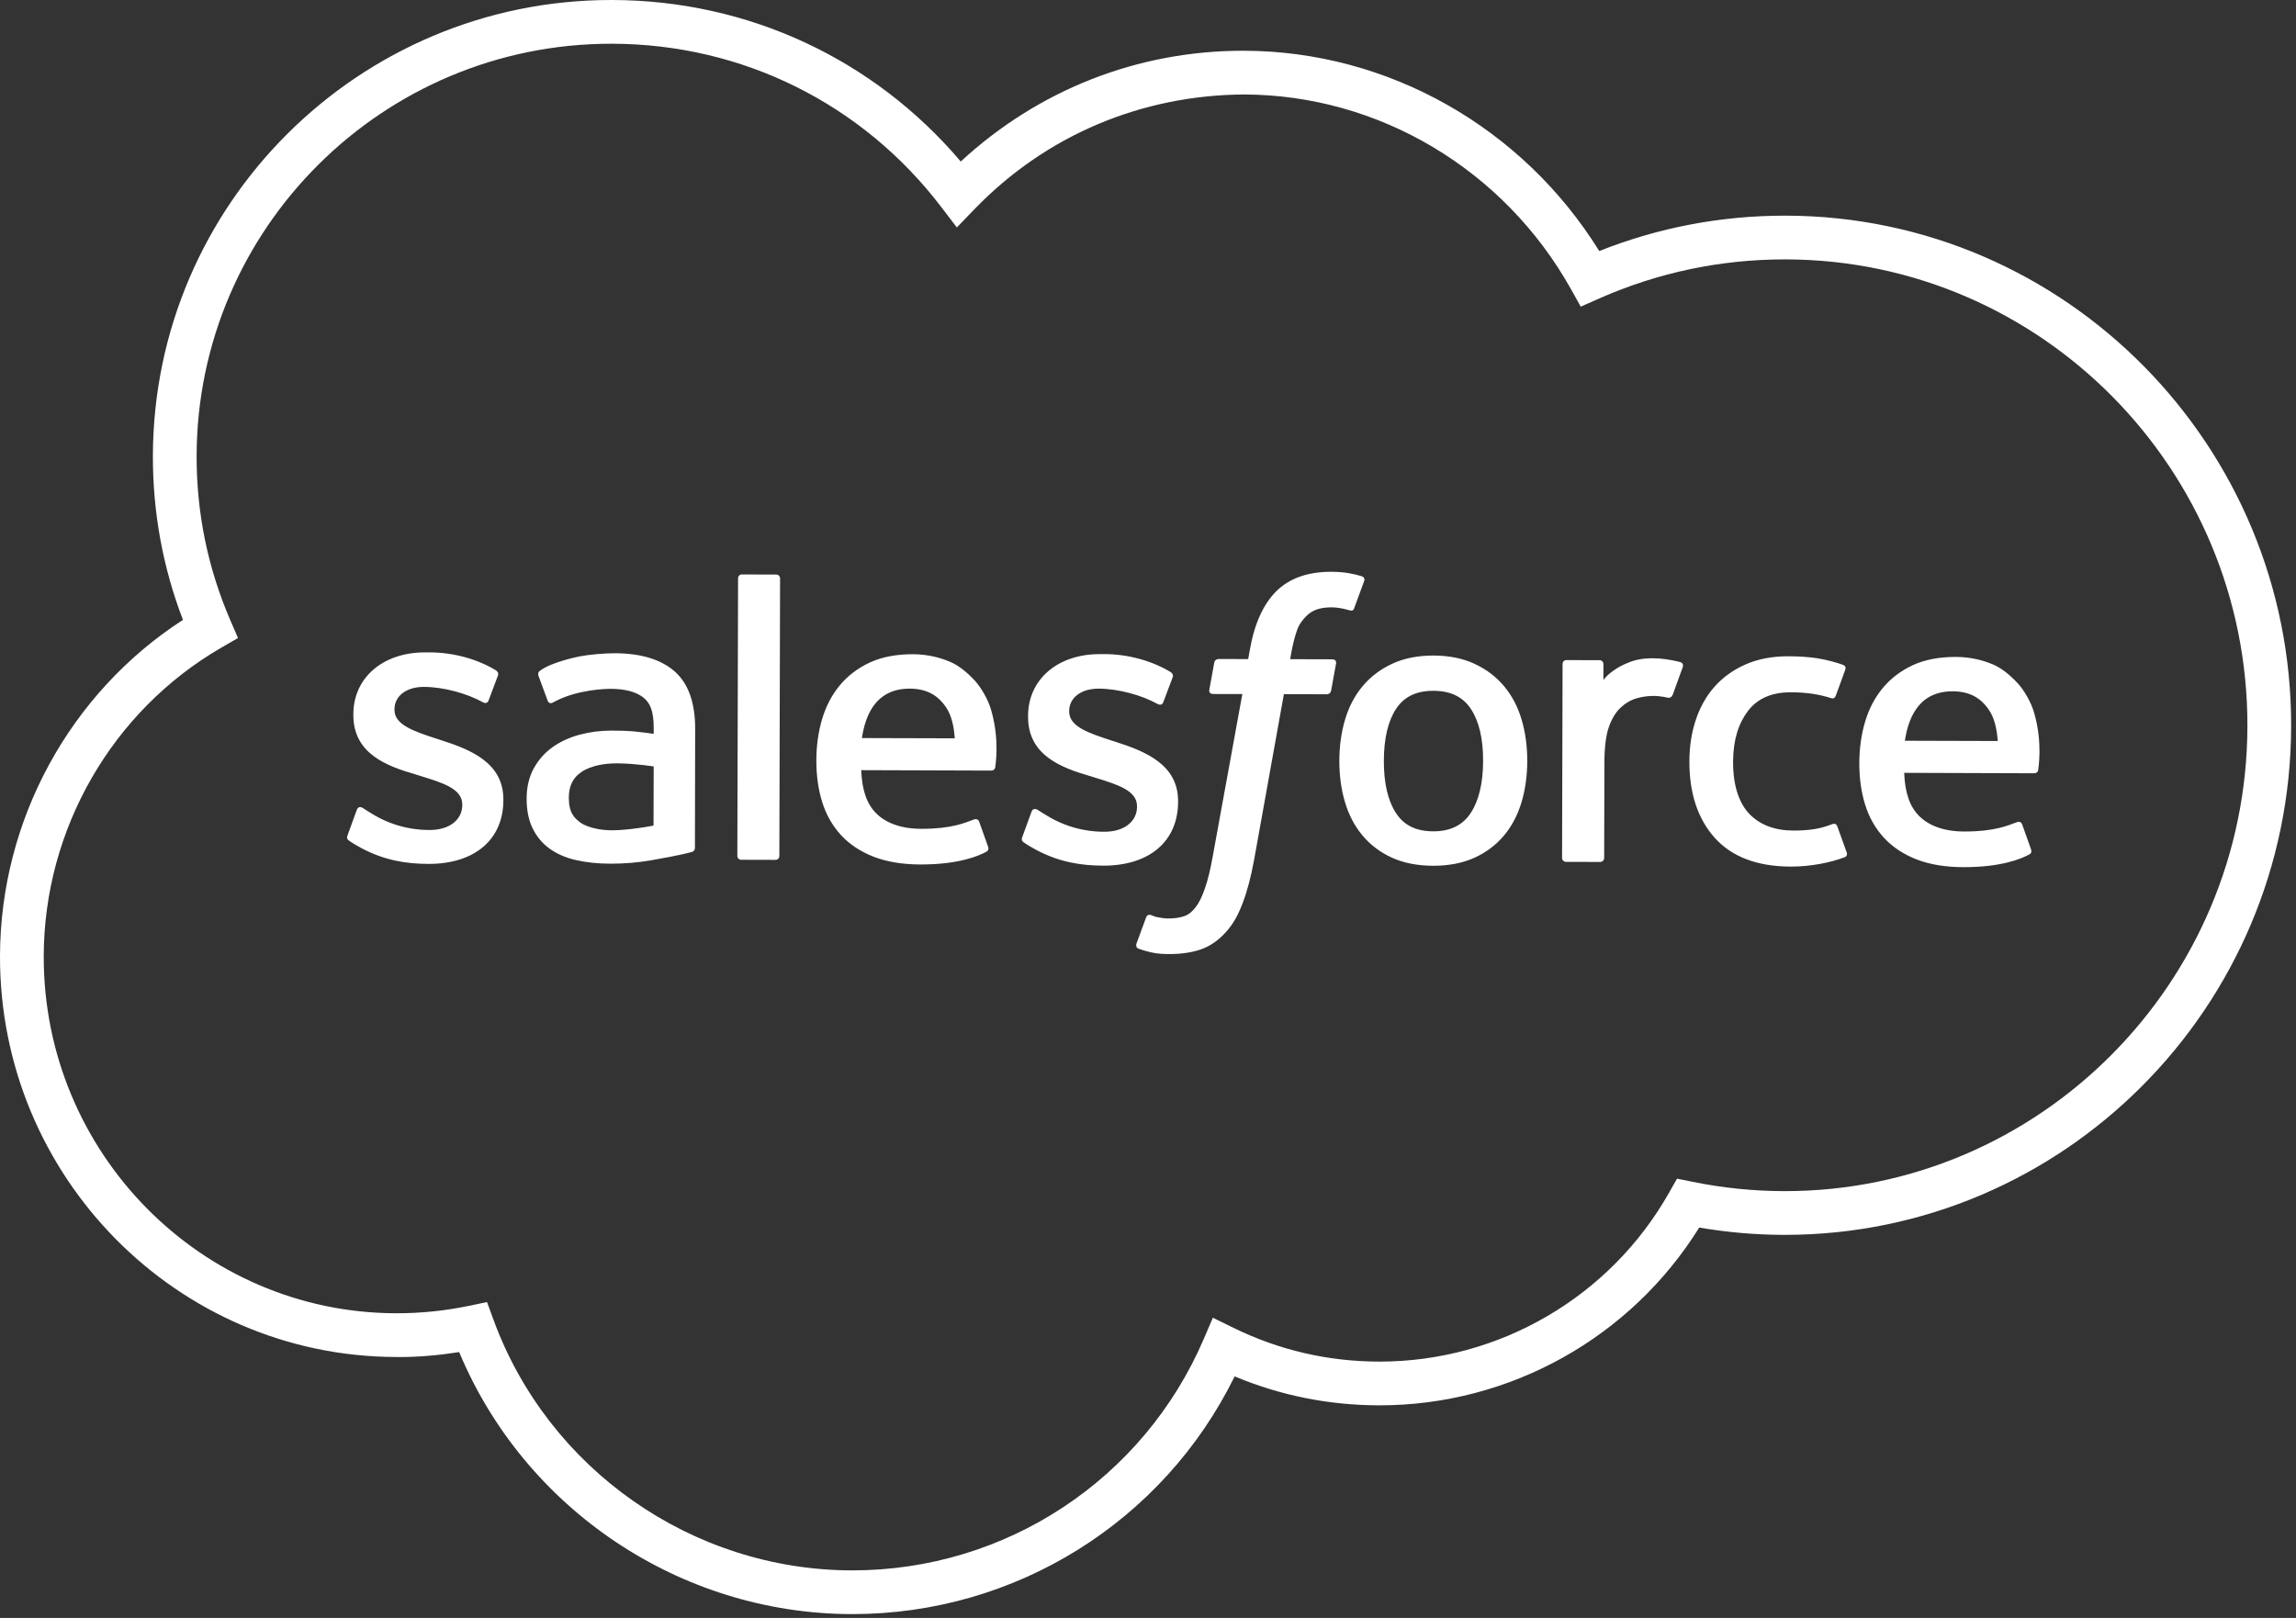 <?xml version="1.0" encoding="UTF-8" standalone="no"?>
<svg width="105px" height="74px" viewBox="0 0 105 74" version="1.1" xmlns="http://www.w3.org/2000/svg" xmlns:xlink="http://www.w3.org/1999/xlink" xmlns:sketch="http://www.bohemiancoding.com/sketch/ns">
    <rect x="0" y="0" width="105" height="74" fill="#333333" stroke="none"/>
    <!-- Generator: Sketch 3.3.3 (12072) - http://www.bohemiancoding.com/sketch -->
    <title>sales</title>
    <desc>Created with Sketch.</desc>
    <defs></defs>
    <g id="Page-1" stroke="none" stroke-width="1" fill="none" fill-rule="evenodd" sketch:type="MSPage">
        <g id="Logos" sketch:type="MSArtboardGroup" transform="translate(-267, -174)" fill="#ffffff">
            <path d="M327.869,200.152 C326.799,200.152 325.954,200.454 325.359,201.05 C324.765,201.644 324.359,202.551 324.154,203.743 L324.081,204.145 L322.729,204.141 L322.727,204.141 C322.707,204.141 322.561,204.147 322.529,204.314 L322.304,205.55 C322.287,205.668 322.338,205.741 322.497,205.742 L323.814,205.745 L322.458,213.183 C322.352,213.781 322.231,214.274 322.098,214.648 C321.967,215.016 321.838,215.292 321.68,215.492 C321.527,215.685 321.383,215.829 321.134,215.911 C320.93,215.978 320.696,216.009 320.441,216.009 L320.433,216.009 C320.29,216.009 320.098,215.984 319.956,215.955 C319.814,215.928 319.74,215.896 319.635,215.852 C319.635,215.852 319.605,215.84 319.567,215.84 C319.518,215.84 319.454,215.859 319.419,215.946 C319.37,216.072 319.017,217.035 318.974,217.154 C318.932,217.272 318.99,217.364 319.066,217.391 C319.241,217.453 319.371,217.495 319.609,217.551 C319.941,217.63 320.22,217.635 320.482,217.636 L320.498,217.636 C321.04,217.636 321.534,217.56 321.944,217.414 C322.361,217.264 322.724,217.002 323.047,216.65 C323.394,216.268 323.614,215.868 323.823,215.321 C324.032,214.781 324.209,214.109 324.353,213.325 L325.714,205.75 L327.675,205.755 L327.677,205.755 C327.697,205.755 327.844,205.749 327.875,205.582 L328.1,204.347 C328.115,204.229 328.066,204.155 327.907,204.155 L326.003,204.15 C326.012,204.108 326.1,203.438 326.32,202.811 C326.415,202.541 326.591,202.326 326.74,202.177 C326.886,202.031 327.055,201.927 327.24,201.868 C327.426,201.809 327.638,201.779 327.871,201.779 L327.878,201.779 C328.058,201.779 328.233,201.801 328.368,201.828 C328.552,201.868 328.624,201.889 328.673,201.903 C328.728,201.92 328.769,201.928 328.802,201.928 C328.882,201.928 328.903,201.88 328.931,201.813 L329.389,200.566 C329.436,200.432 329.323,200.375 329.281,200.358 C329.091,200.298 328.918,200.259 328.692,200.218 C328.463,200.175 328.191,200.153 327.883,200.152 L327.869,200.152 M300.924,200.275 C300.824,200.274 300.753,200.354 300.753,200.454 L300.72,213.143 C300.72,213.242 300.791,213.324 300.89,213.324 L302.47,213.328 C302.57,213.328 302.641,213.247 302.641,213.147 L302.674,200.459 C302.674,200.359 302.603,200.279 302.504,200.279 L300.924,200.275 M286.654,203.838 L286.444,203.839 L286.432,203.839 C284.508,203.839 283.164,204.998 283.159,206.662 L283.159,206.696 C283.155,208.453 284.639,209.028 286.031,209.428 L286.254,209.498 C287.268,209.811 288.141,210.082 288.14,210.793 L288.14,210.829 C288.138,211.479 287.57,211.962 286.659,211.962 L286.652,211.962 C286.296,211.961 285.162,211.952 283.939,211.176 C283.791,211.088 283.707,211.026 283.592,210.956 C283.564,210.938 283.516,210.915 283.466,210.915 C283.409,210.915 283.35,210.945 283.314,211.05 L282.896,212.201 C282.831,212.37 282.918,212.405 282.939,212.433 C283.132,212.574 283.326,212.676 283.524,212.789 C284.571,213.347 285.561,213.511 286.595,213.513 L286.61,213.513 C288.71,213.513 290.016,212.399 290.02,210.602 L290.02,210.567 C290.025,208.901 288.548,208.291 287.164,207.851 L286.983,207.793 C285.939,207.451 285.038,207.156 285.04,206.469 L285.04,206.434 C285.042,205.848 285.567,205.417 286.38,205.417 L286.387,205.417 C287.295,205.42 288.37,205.724 289.063,206.109 C289.063,206.109 289.13,206.152 289.201,206.152 C289.254,206.152 289.31,206.127 289.342,206.043 C289.383,205.936 289.736,204.995 289.774,204.892 C289.813,204.782 289.744,204.699 289.672,204.655 C288.88,204.172 287.786,203.841 286.654,203.838 M295.105,203.878 C294.657,203.878 293.949,203.936 293.521,204.02 C293.521,204.02 292.22,204.269 291.685,204.686 C291.685,204.686 291.567,204.759 291.63,204.923 L292.048,206.055 C292.08,206.142 292.143,206.16 292.19,206.16 C292.221,206.16 292.244,206.152 292.244,206.152 L292.342,206.102 C293.413,205.525 294.747,205.506 294.92,205.506 L294.938,205.506 C295.582,205.507 296.077,205.64 296.41,205.894 C296.734,206.145 296.898,206.519 296.895,207.313 L296.895,207.564 C296.385,207.489 295.913,207.446 295.913,207.446 C295.672,207.427 295.359,207.417 294.985,207.416 L294.969,207.416 C294.464,207.416 293.976,207.478 293.516,207.601 C293.051,207.725 292.632,207.916 292.272,208.172 C291.909,208.43 291.619,208.76 291.406,209.151 C291.193,209.542 291.085,210.003 291.084,210.519 C291.083,211.047 291.172,211.504 291.354,211.878 C291.534,212.254 291.794,212.568 292.128,212.81 C292.457,213.052 292.866,213.23 293.338,213.338 C293.807,213.446 294.336,213.502 294.916,213.503 L294.944,213.503 C295.547,213.503 296.144,213.454 296.726,213.357 C297.31,213.259 298.027,213.117 298.226,213.07 C298.424,213.025 298.643,212.966 298.643,212.966 C298.791,212.928 298.78,212.772 298.78,212.772 L298.791,207.335 C298.794,206.141 298.477,205.257 297.852,204.707 C297.228,204.16 296.308,203.881 295.118,203.878 L295.105,203.878 M317.509,203.917 L317.299,203.918 L317.287,203.918 C315.364,203.918 314.019,205.077 314.015,206.741 L314.015,206.776 C314.01,208.532 315.496,209.107 316.886,209.507 L317.11,209.577 C318.124,209.89 318.999,210.161 318.997,210.872 L318.997,210.909 C318.995,211.558 318.427,212.042 317.514,212.042 L317.508,212.042 C317.152,212.041 316.019,212.032 314.795,211.255 C314.647,211.167 314.559,211.109 314.448,211.036 C314.43,211.025 314.381,211.003 314.328,211.003 C314.269,211.003 314.204,211.03 314.172,211.13 L313.752,212.281 C313.686,212.449 313.774,212.484 313.795,212.513 C313.988,212.654 314.182,212.755 314.38,212.869 C315.427,213.426 316.417,213.59 317.451,213.593 L317.466,213.593 C319.566,213.593 320.871,212.479 320.876,210.681 L320.876,210.647 C320.881,208.981 319.403,208.371 318.02,207.93 L317.839,207.873 C316.795,207.531 315.894,207.236 315.896,206.549 L315.896,206.514 C315.897,205.928 316.423,205.497 317.236,205.497 L317.243,205.497 C318.15,205.499 319.226,205.803 319.918,206.188 C319.918,206.188 319.985,206.231 320.057,206.231 C320.11,206.231 320.166,206.207 320.198,206.122 C320.239,206.015 320.592,205.074 320.63,204.972 C320.669,204.862 320.6,204.779 320.528,204.735 C319.736,204.252 318.643,203.92 317.509,203.917 M308.736,203.923 C307.998,203.923 307.328,204.046 306.783,204.3 C306.234,204.554 305.773,204.904 305.409,205.341 C305.047,205.776 304.774,206.293 304.599,206.882 C304.424,207.467 304.334,208.104 304.333,208.778 C304.331,209.464 304.42,210.103 304.598,210.677 C304.778,211.257 305.067,211.766 305.456,212.191 C305.848,212.617 306.35,212.95 306.952,213.185 C307.549,213.417 308.273,213.539 309.104,213.539 L309.113,213.539 C310.834,213.539 311.741,213.158 312.114,212.953 C312.18,212.915 312.243,212.852 312.166,212.668 L311.778,211.579 C311.744,211.485 311.674,211.465 311.622,211.465 C311.584,211.465 311.555,211.476 311.555,211.476 C311.132,211.631 310.536,211.908 309.158,211.908 L309.109,211.908 C308.186,211.904 307.501,211.631 307.073,211.203 C306.635,210.768 306.419,210.128 306.385,209.225 L312.34,209.245 C312.34,209.245 312.497,209.244 312.514,209.09 C312.52,209.027 312.721,207.87 312.342,206.53 C312.194,205.966 311.826,205.396 311.585,205.136 C311.202,204.722 310.828,204.433 310.456,204.273 C309.97,204.063 309.389,203.925 308.752,203.923 L308.736,203.923 M332.545,203.983 C331.837,203.983 331.206,204.109 330.672,204.357 C330.133,204.606 329.678,204.95 329.319,205.38 C328.959,205.807 328.688,206.321 328.515,206.902 C328.341,207.482 328.252,208.116 328.25,208.789 C328.248,209.461 328.334,210.098 328.505,210.677 C328.676,211.259 328.943,211.774 329.302,212.204 C329.658,212.635 330.113,212.98 330.65,213.226 C331.187,213.471 331.821,213.596 332.536,213.598 L332.553,213.598 C333.258,213.598 333.886,213.476 334.421,213.235 C334.959,212.993 335.415,212.65 335.775,212.221 C336.134,211.794 336.406,211.281 336.58,210.698 C336.753,210.118 336.843,209.483 336.844,208.811 C336.846,208.138 336.76,207.504 336.589,206.923 C336.419,206.339 336.149,205.824 335.793,205.395 C335.436,204.965 334.982,204.618 334.444,204.366 C333.907,204.115 333.273,203.985 332.56,203.983 L332.545,203.983 M348.77,204.017 C348.04,204.017 347.388,204.142 346.829,204.389 C346.265,204.636 345.788,204.981 345.408,205.409 C345.029,205.838 344.741,206.351 344.55,206.932 C344.356,207.512 344.259,208.148 344.258,208.824 C344.254,210.28 344.643,211.458 345.419,212.321 C346.196,213.19 347.364,213.632 348.889,213.636 L348.906,213.636 C349.802,213.636 350.719,213.456 351.382,213.199 C351.382,213.199 351.509,213.137 351.453,212.989 L351.024,211.797 C350.992,211.7 350.924,211.679 350.871,211.679 C350.831,211.679 350.8,211.691 350.8,211.691 C350.544,211.789 350.272,211.877 349.981,211.921 C349.694,211.967 349.377,211.988 349.038,211.988 L349.017,211.988 C348.167,211.986 347.489,211.731 347.006,211.231 C346.523,210.729 346.251,209.92 346.257,208.827 C346.263,207.834 346.505,207.087 346.938,206.517 C347.367,205.953 348.018,205.664 348.883,205.664 L348.893,205.664 C349.618,205.666 350.172,205.751 350.751,205.934 C350.751,205.934 350.773,205.944 350.804,205.944 C350.851,205.944 350.916,205.922 350.955,205.814 C351.112,205.386 351.226,205.083 351.392,204.615 C351.439,204.481 351.324,204.425 351.282,204.408 C351.055,204.319 350.517,204.171 350.11,204.108 C349.731,204.05 349.285,204.018 348.79,204.017 L348.77,204.017 M356.431,204.046 C355.694,204.046 355.025,204.169 354.48,204.422 C353.931,204.677 353.47,205.027 353.106,205.464 C352.744,205.898 352.471,206.416 352.296,207.005 C352.121,207.59 352.031,208.227 352.029,208.901 C352.028,209.587 352.116,210.226 352.295,210.8 C352.474,211.381 352.763,211.889 353.153,212.314 C353.545,212.74 354.047,213.073 354.649,213.308 C355.245,213.54 355.969,213.662 356.799,213.662 L356.81,213.662 C358.53,213.662 359.437,213.281 359.811,213.076 C359.878,213.039 359.939,212.975 359.863,212.791 L359.475,211.701 C359.441,211.608 359.371,211.588 359.319,211.588 C359.281,211.588 359.251,211.599 359.251,211.599 C358.829,211.754 358.233,212.031 356.855,212.031 L356.805,212.031 C355.881,212.027 355.198,211.754 354.77,211.326 C354.332,210.891 354.116,210.251 354.082,209.348 L360.037,209.368 C360.037,209.368 360.193,209.367 360.21,209.213 C360.217,209.15 360.417,207.993 360.039,206.653 C359.891,206.089 359.522,205.519 359.281,205.259 C358.899,204.845 358.523,204.556 358.153,204.395 C357.668,204.186 357.086,204.048 356.447,204.046 L356.431,204.046 M342.564,204.108 C342.001,204.108 341.652,204.22 341.334,204.362 C340.963,204.527 340.554,204.796 340.326,205.101 L340.327,204.376 C340.327,204.276 340.256,204.196 340.157,204.196 L338.63,204.192 C338.53,204.192 338.459,204.271 338.459,204.371 L338.436,213.24 C338.435,213.339 338.515,213.419 338.616,213.42 L340.181,213.424 C340.281,213.424 340.361,213.344 340.361,213.245 L340.373,208.814 C340.374,208.219 340.442,207.626 340.575,207.254 C340.704,206.885 340.88,206.592 341.098,206.381 C341.316,206.171 341.564,206.024 341.836,205.941 C342.11,205.858 342.414,205.83 342.628,205.83 L342.633,205.83 C342.946,205.831 343.287,205.914 343.287,205.914 C343.296,205.915 343.305,205.915 343.313,205.915 C343.413,205.915 343.47,205.848 343.506,205.753 C343.608,205.482 343.902,204.667 343.957,204.506 C344.002,204.371 343.907,204.307 343.868,204.292 C343.767,204.253 343.26,204.145 342.87,204.118 C342.762,204.112 342.66,204.108 342.564,204.108 M293.533,211.617 C293.3,211.431 293.268,211.384 293.192,211.263 C293.073,211.08 293.013,210.821 293.013,210.49 C293.015,209.968 293.19,209.591 293.548,209.341 C293.545,209.341 294.041,208.914 295.2,208.914 C295.225,208.914 295.251,208.915 295.277,208.915 C296.13,208.928 296.894,209.057 296.894,209.057 L296.887,211.76 C296.887,211.76 296.13,211.919 295.278,211.968 C295.185,211.974 295.095,211.976 295.01,211.976 C294.499,211.976 294.13,211.886 293.888,211.797 C293.646,211.707 293.532,211.617 293.533,211.617 M358.361,207.892 L354.113,207.88 C354.199,207.314 354.356,206.845 354.598,206.479 C354.962,205.925 355.517,205.619 356.295,205.619 L356.302,205.619 C357.085,205.621 357.599,205.93 357.969,206.488 C358.214,206.856 358.32,207.345 358.361,207.892 M332.548,212.023 L332.54,212.023 C331.757,212.021 331.201,211.745 330.837,211.183 C330.468,210.616 330.283,209.812 330.286,208.794 C330.288,207.778 330.478,206.976 330.848,206.416 C331.215,205.865 331.769,205.596 332.547,205.596 L332.556,205.596 C333.337,205.598 333.897,205.869 334.266,206.425 C334.64,206.987 334.828,207.79 334.825,208.806 C334.822,209.823 334.63,210.626 334.254,211.192 C333.883,211.75 333.324,212.023 332.548,212.023 M310.664,207.769 L306.416,207.757 C306.502,207.192 306.659,206.722 306.9,206.356 C307.267,205.803 307.82,205.497 308.597,205.497 L308.606,205.497 C309.388,205.499 309.904,205.808 310.274,206.365 C310.518,206.733 310.623,207.222 310.664,207.769 M285.107,234.066 C276.203,234.043 268.977,226.713 269,217.726 C269.015,211.923 272.125,206.52 277.115,203.626 L277.884,203.181 L277.531,202.365 C276.504,199.985 275.985,197.456 275.992,194.847 C276.018,184.444 284.517,176 294.948,176 L294.997,176 C300.955,176.016 306.443,178.741 310.053,183.478 L310.758,184.403 L311.566,183.566 C314.848,180.171 319.214,178.351 323.889,178.321 C330.053,178.337 335.784,181.751 338.846,187.23 L339.29,188.025 L340.124,187.657 C342.812,186.467 345.672,185.864 348.628,185.864 L348.681,185.864 C360.344,185.894 369.809,195.477 369.778,207.226 C369.748,218.957 360.264,228.48 348.626,228.48 L348.571,228.48 C347.178,228.476 345.775,228.333 344.404,228.054 L343.692,227.91 L343.334,228.543 C340.638,233.317 335.567,236.277 330.093,236.277 L330.054,236.277 C327.724,236.271 325.489,235.752 323.411,234.733 L322.466,234.27 L322.052,235.237 C319.292,241.674 312.989,245.826 305.984,245.826 L305.94,245.826 C298.651,245.807 292.073,241.201 289.569,234.365 L289.272,233.554 L288.426,233.73 C287.353,233.953 286.25,234.066 285.146,234.066 L285.107,234.066 M295.003,174 L294.947,174 C283.417,174 274.021,183.338 273.992,194.842 C273.986,197.435 274.448,199.957 275.367,202.352 C270.2,205.693 267.016,211.503 267,217.722 C266.975,227.811 275.095,236.04 285.102,236.066 C285.166,236.067 285.23,236.068 285.295,236.068 C286.191,236.068 287.108,235.982 287.999,235.841 C290.994,243.023 298.097,247.805 305.934,247.826 L305.984,247.826 C313.447,247.825 320.197,243.595 323.463,236.953 C325.547,237.826 327.758,238.271 330.048,238.277 L330.093,238.277 C336.046,238.277 341.578,235.183 344.708,230.146 C345.984,230.364 347.277,230.477 348.566,230.48 L348.626,230.48 C361.363,230.48 371.745,220.062 371.778,207.23 C371.811,194.379 361.452,183.897 348.686,183.864 L348.628,183.864 C345.692,183.864 342.84,184.408 340.137,185.482 C336.629,179.826 330.484,176.338 323.895,176.321 L323.844,176.321 C319.022,176.321 314.482,178.111 310.937,181.387 C306.955,176.694 301.21,174.016 295.003,174" id="sales" sketch:type="MSShapeGroup"></path>
        </g>
    </g>
</svg>